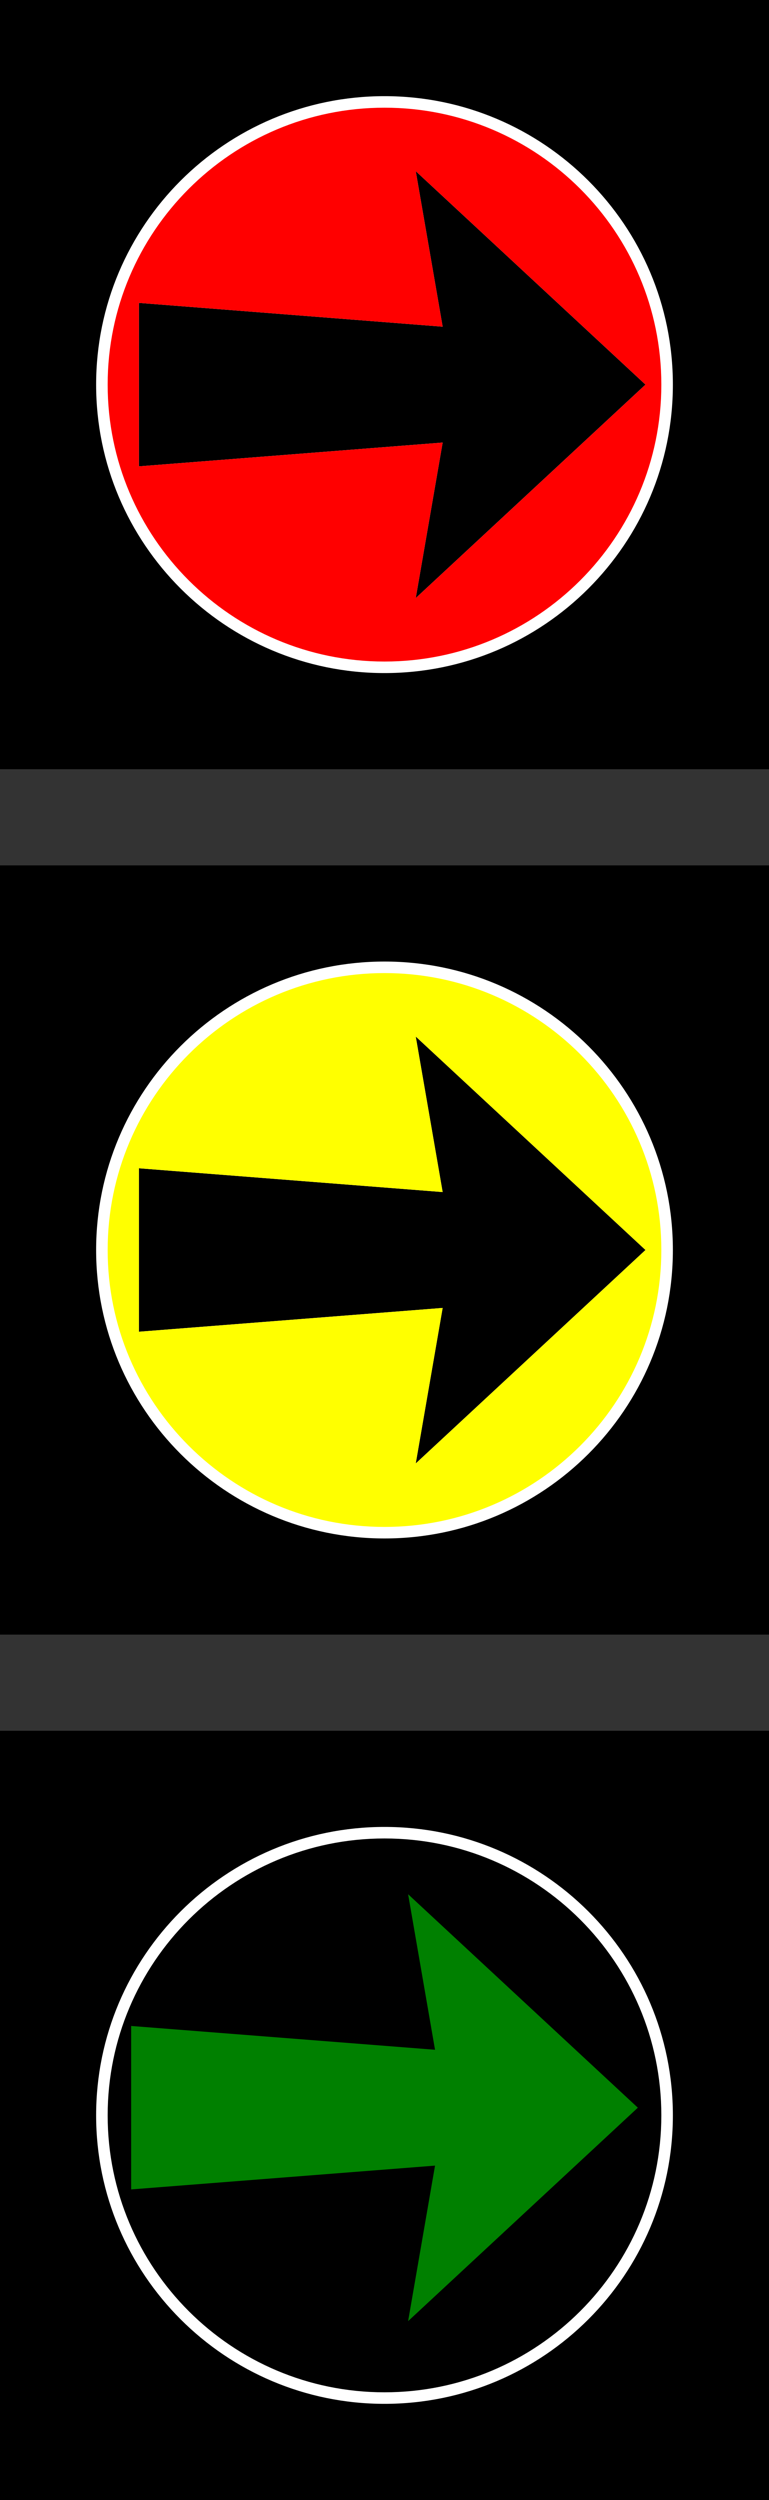 <?xml version="1.0" encoding="UTF-8" standalone="no"?>
<!-- Created with Inkscape (http://www.inkscape.org/) -->
<svg
   xmlns:svg="http://www.w3.org/2000/svg"
   xmlns="http://www.w3.org/2000/svg"
   version="1.0"
   width="200"
   height="650"
   id="svg2">
  <rect width="100%" height="100%" fill="#333333" stroke="none"/>
  <defs
     id="defs4" />
  <g
     transform="translate(273.241,-402.362)"
     id="layer1"
     style="display:inline">
    <rect
       width="200"
       height="200"
       ry="0"
       x="-273.241"
       y="402.362"
       id="rect2396"
       style="opacity:1;fill:#000000;fill-opacity:1;stroke:none;stroke-width:10;stroke-miterlimit:4;stroke-dasharray:none;stroke-opacity:1" />
    <rect
       width="200"
       height="200"
       ry="0"
       x="-273.241"
       y="627.362"
       id="rect3170"
       style="opacity:1;fill:#000000;fill-opacity:1;stroke:none;stroke-width:10;stroke-miterlimit:4;stroke-dasharray:none;stroke-opacity:1" />
    <rect
       width="200"
       height="200"
       ry="0"
       x="-273.241"
       y="852.362"
       id="rect3172"
       style="opacity:1;fill:#000000;fill-opacity:1;stroke:none;stroke-width:10;stroke-miterlimit:4;stroke-dasharray:none;stroke-opacity:1" />
    <path
       d="M -248.241,952.362 C -248.241,993.762 -214.641,1027.362 -173.241,1027.362 C -131.841,1027.362 -98.241,993.762 -98.241,952.362 C -98.241,910.962 -131.841,877.362 -173.241,877.362 C -214.641,877.362 -248.241,910.962 -248.241,952.362 z M -245.241,952.362 C -245.241,912.618 -212.985,880.362 -173.241,880.362 C -133.497,880.362 -101.241,912.618 -101.241,952.362 C -101.241,992.106 -133.497,1024.362 -173.241,1024.362 C -212.985,1024.362 -245.241,992.106 -245.241,952.362 z"
       id="path3260"
       style="opacity:1;fill:#ffffff;fill-opacity:1;stroke:none;stroke-width:4.077;stroke-miterlimit:4;stroke-dasharray:none;stroke-opacity:1;display:inline" />
    <g
       transform="matrix(0,-1,-1,0,554.121,554.121)"
       id="g2396">
      <path
         d="M 100,250 C 58.6,250 25,283.6 25,325 C 25,366.4 58.6,400 100,400 C 141.4,400 175,366.4 175,325 C 175,283.6 141.4,250 100,250 z M 100,257.125 L 155.5,316.875 L 115.062,309.875 L 121.25,388.875 L 78.75,388.875 L 84.938,309.875 L 44.5,316.875 L 100,257.125 z"
         transform="translate(-273.241,402.362)"
         id="path3262"
         style="opacity:1;fill:#ffffff;fill-opacity:1;stroke:none;stroke-width:4.077;stroke-miterlimit:4;stroke-dasharray:none;stroke-opacity:1;display:inline" />
      <path
         d="M 100,253 C 60.256,253 28,285.256 28,325 C 28,364.744 60.256,397 100,397 C 139.744,397 172,364.744 172,325 C 172,285.256 139.744,253 100,253 z M 100,257.125 L 155.5,316.875 L 115.062,309.875 L 121.25,388.875 L 78.75,388.875 L 84.938,309.875 L 44.5,316.875 L 100,257.125 z"
         transform="translate(-273.241,402.362)"
         id="path3264"
         style="opacity:1;fill:#ffff00;fill-opacity:1;stroke:none;stroke-width:4.077;stroke-miterlimit:4;stroke-dasharray:none;stroke-opacity:1;display:inline" />
    </g>
    <g
       transform="matrix(0,-1,-1,0,329.121,329.121)"
       id="g2392">
      <path
         d="M 100,25 C 58.6,25 25,58.6 25,100 C 25,141.4 58.6,175 100,175 C 141.4,175 175,141.4 175,100 C 175,58.6 141.4,25 100,25 z M 100,32.125 L 155.5,91.875 L 115.062,84.875 L 121.25,163.875 L 78.75,163.875 L 84.938,84.875 L 44.5,91.875 L 100,32.125 z"
         transform="translate(-273.241,402.362)"
         id="path3266"
         style="opacity:1;fill:#ffffff;fill-opacity:1;stroke:none;stroke-width:4.077;stroke-miterlimit:4;stroke-dasharray:none;stroke-opacity:1;display:inline" />
      <path
         d="M 100,28 C 60.256,28 28,60.256 28,100 C 28,139.744 60.256,172 100,172 C 139.744,172 172,139.744 172,100 C 172,60.256 139.744,28 100,28 z M 100,32.125 L 155.5,91.875 L 115.062,84.875 L 121.25,163.875 L 78.75,163.875 L 84.938,84.875 L 44.5,91.875 L 100,32.125 z"
         transform="translate(-273.241,402.362)"
         id="path3268"
         style="opacity:1;fill:#ff0000;fill-opacity:1;stroke:none;stroke-width:4.077;stroke-miterlimit:4;stroke-dasharray:none;stroke-opacity:1;display:inline" />
    </g>
    <path
       d="M -107.351,950.362 L -167.101,1005.862 L -160.101,965.425 L -239.132,971.612 L -239.132,929.112 L -160.101,935.3 L -167.101,894.862 L -107.351,950.362 z"
       id="path3275"
       style="fill:#008000;fill-opacity:1;stroke:none;stroke-width:3;stroke-miterlimit:4;stroke-opacity:1;display:inline" />
  </g>
</svg>

